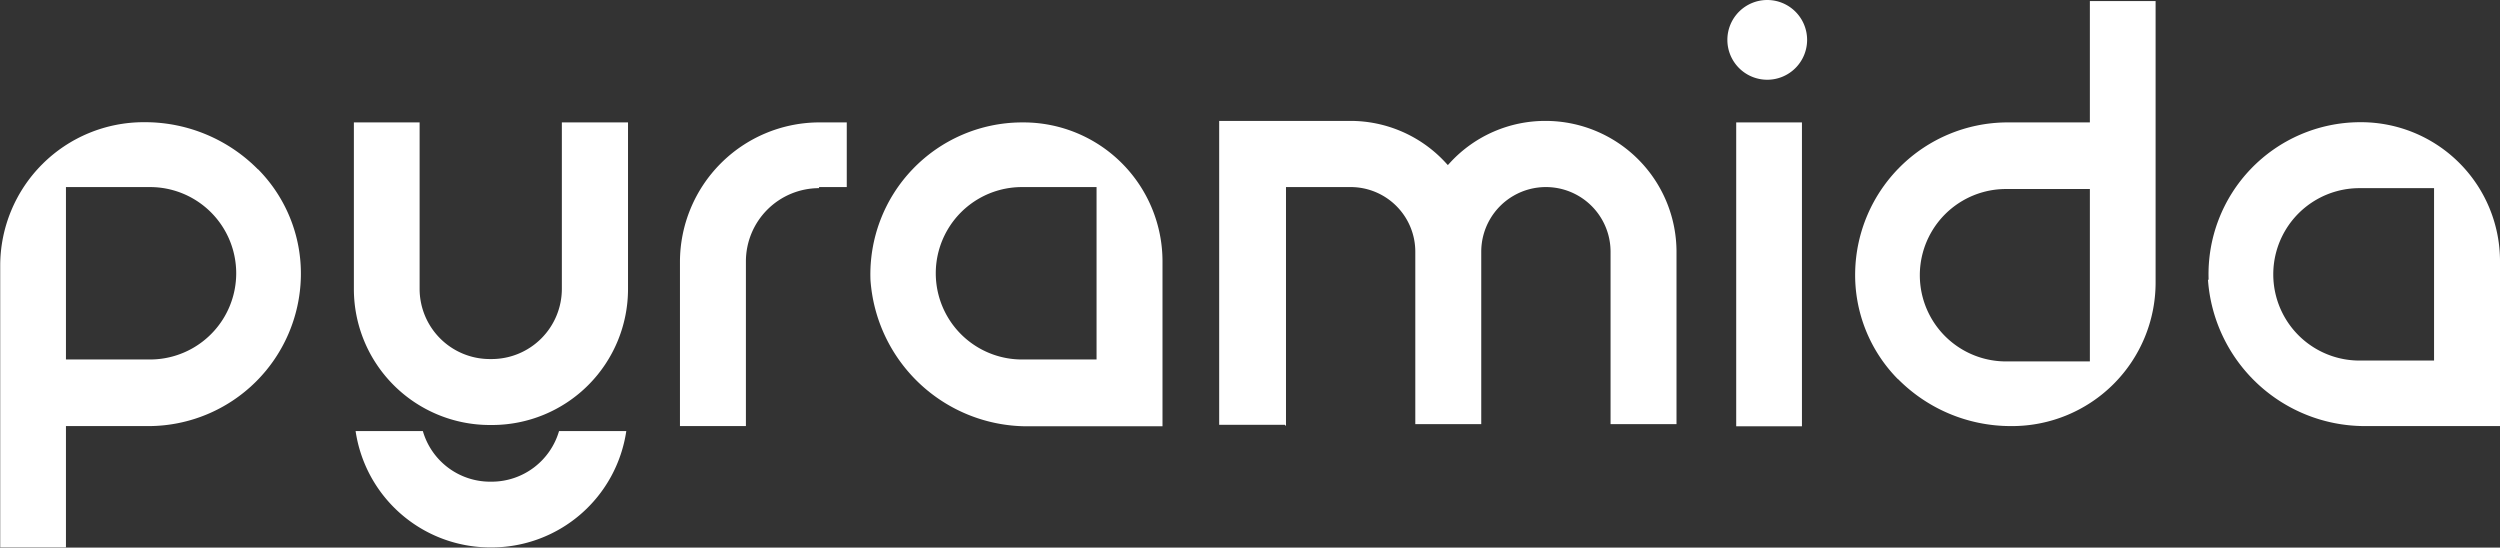 <svg id="Layer_1" data-name="Layer 1" xmlns="http://www.w3.org/2000/svg" viewBox="0 0 116 25.41"><rect x="0" y="0" width="116" height="25.41" fill="#333333" stroke="none"/><defs><style>.cls-1{fill:#fff;}</style></defs><title>Pyramida_Logo</title><path class="cls-1" d="M381.85,270.32a1.85,1.85,0,1,0,1.85,1.85,1.85,1.85,0,0,0-1.85-1.85" transform="translate(-299.85 -270.32)"/><path class="cls-1" d="M402.3,283.3a7.3,7.3,0,0,0,7.23,6.79h6.32v-7.65a6.45,6.45,0,0,0-6.45-6.45h-0.07a7.05,7.05,0,0,0-7,7.31m7-4.25h3.46v8h-3.46a4,4,0,0,1,0-8" transform="translate(-299.85 -270.32)"/><path class="cls-1" d="M337.85,279h1.29V276h-1.36a6.48,6.48,0,0,0-6.38,6.45v7.64h3.06v-7.64a3.4,3.4,0,0,1,3.4-3.4" transform="translate(-299.85 -270.32)"/><path class="cls-1" d="M347.31,276h-0.07a7.05,7.05,0,0,0-7,7.31,7.3,7.3,0,0,0,7.23,6.79h6.32v-7.65a6.45,6.45,0,0,0-6.45-6.45m3.39,11h-3.46a4,4,0,1,1,0-8h3.46v8Z" transform="translate(-299.85 -270.32)"/><path class="cls-1" d="M359.52,290.09V279h3a3,3,0,0,1,3,3v8h3.06v-8a3,3,0,1,1,6,0v8h3.06v-8a6.08,6.08,0,0,0-6.07-6.07,6,6,0,0,0-4.42,1.92l-0.12.13-0.12-.13a6,6,0,0,0-4.42-1.92h-6.07v14.1h3.05Z" transform="translate(-299.85 -270.32)"/><rect class="cls-1" x="80.56" y="5.68" width="3.05" height="14.1"/><path class="cls-1" d="M322.57,295.72h0.1a6.32,6.32,0,0,0,6.24-5.4h-3.12a3.26,3.26,0,0,1-3.11,2.35h-0.1a3.25,3.25,0,0,1-3.11-2.35h-3.12a6.32,6.32,0,0,0,6.23,5.4" transform="translate(-299.85 -270.32)"/><path class="cls-1" d="M325.92,276v7.73a3.26,3.26,0,0,1-3.25,3.25h-0.1a3.26,3.26,0,0,1-3.25-3.25V276h-3.05v7.73a6.31,6.31,0,0,0,6.31,6.31h0.1a6.31,6.31,0,0,0,6.31-6.31V276h-3.05Z" transform="translate(-299.85 -270.32)"/><path class="cls-1" d="M311.83,278.19a7.37,7.37,0,0,0-5.21-2.2h-0.1a6.66,6.66,0,0,0-6.66,6.66v13.07h3.05v-5.63h3.9a7.08,7.08,0,0,0,7-6.93,6.88,6.88,0,0,0-2-5m-5,8.84h-3.9v-8h3.9a4,4,0,1,1,0,8" transform="translate(-299.85 -270.32)"/><path class="cls-1" d="M387.9,287.89a7.36,7.36,0,0,0,5.21,2.2h0.1a6.66,6.66,0,0,0,6.66-6.66V270.37h-3.05V276h-3.89a7.08,7.08,0,0,0-7,6.93,6.88,6.88,0,0,0,2,5m5-8.84h3.89v8h-3.89a4,4,0,0,1,0-8" transform="translate(-299.85 -270.32)"/></svg>